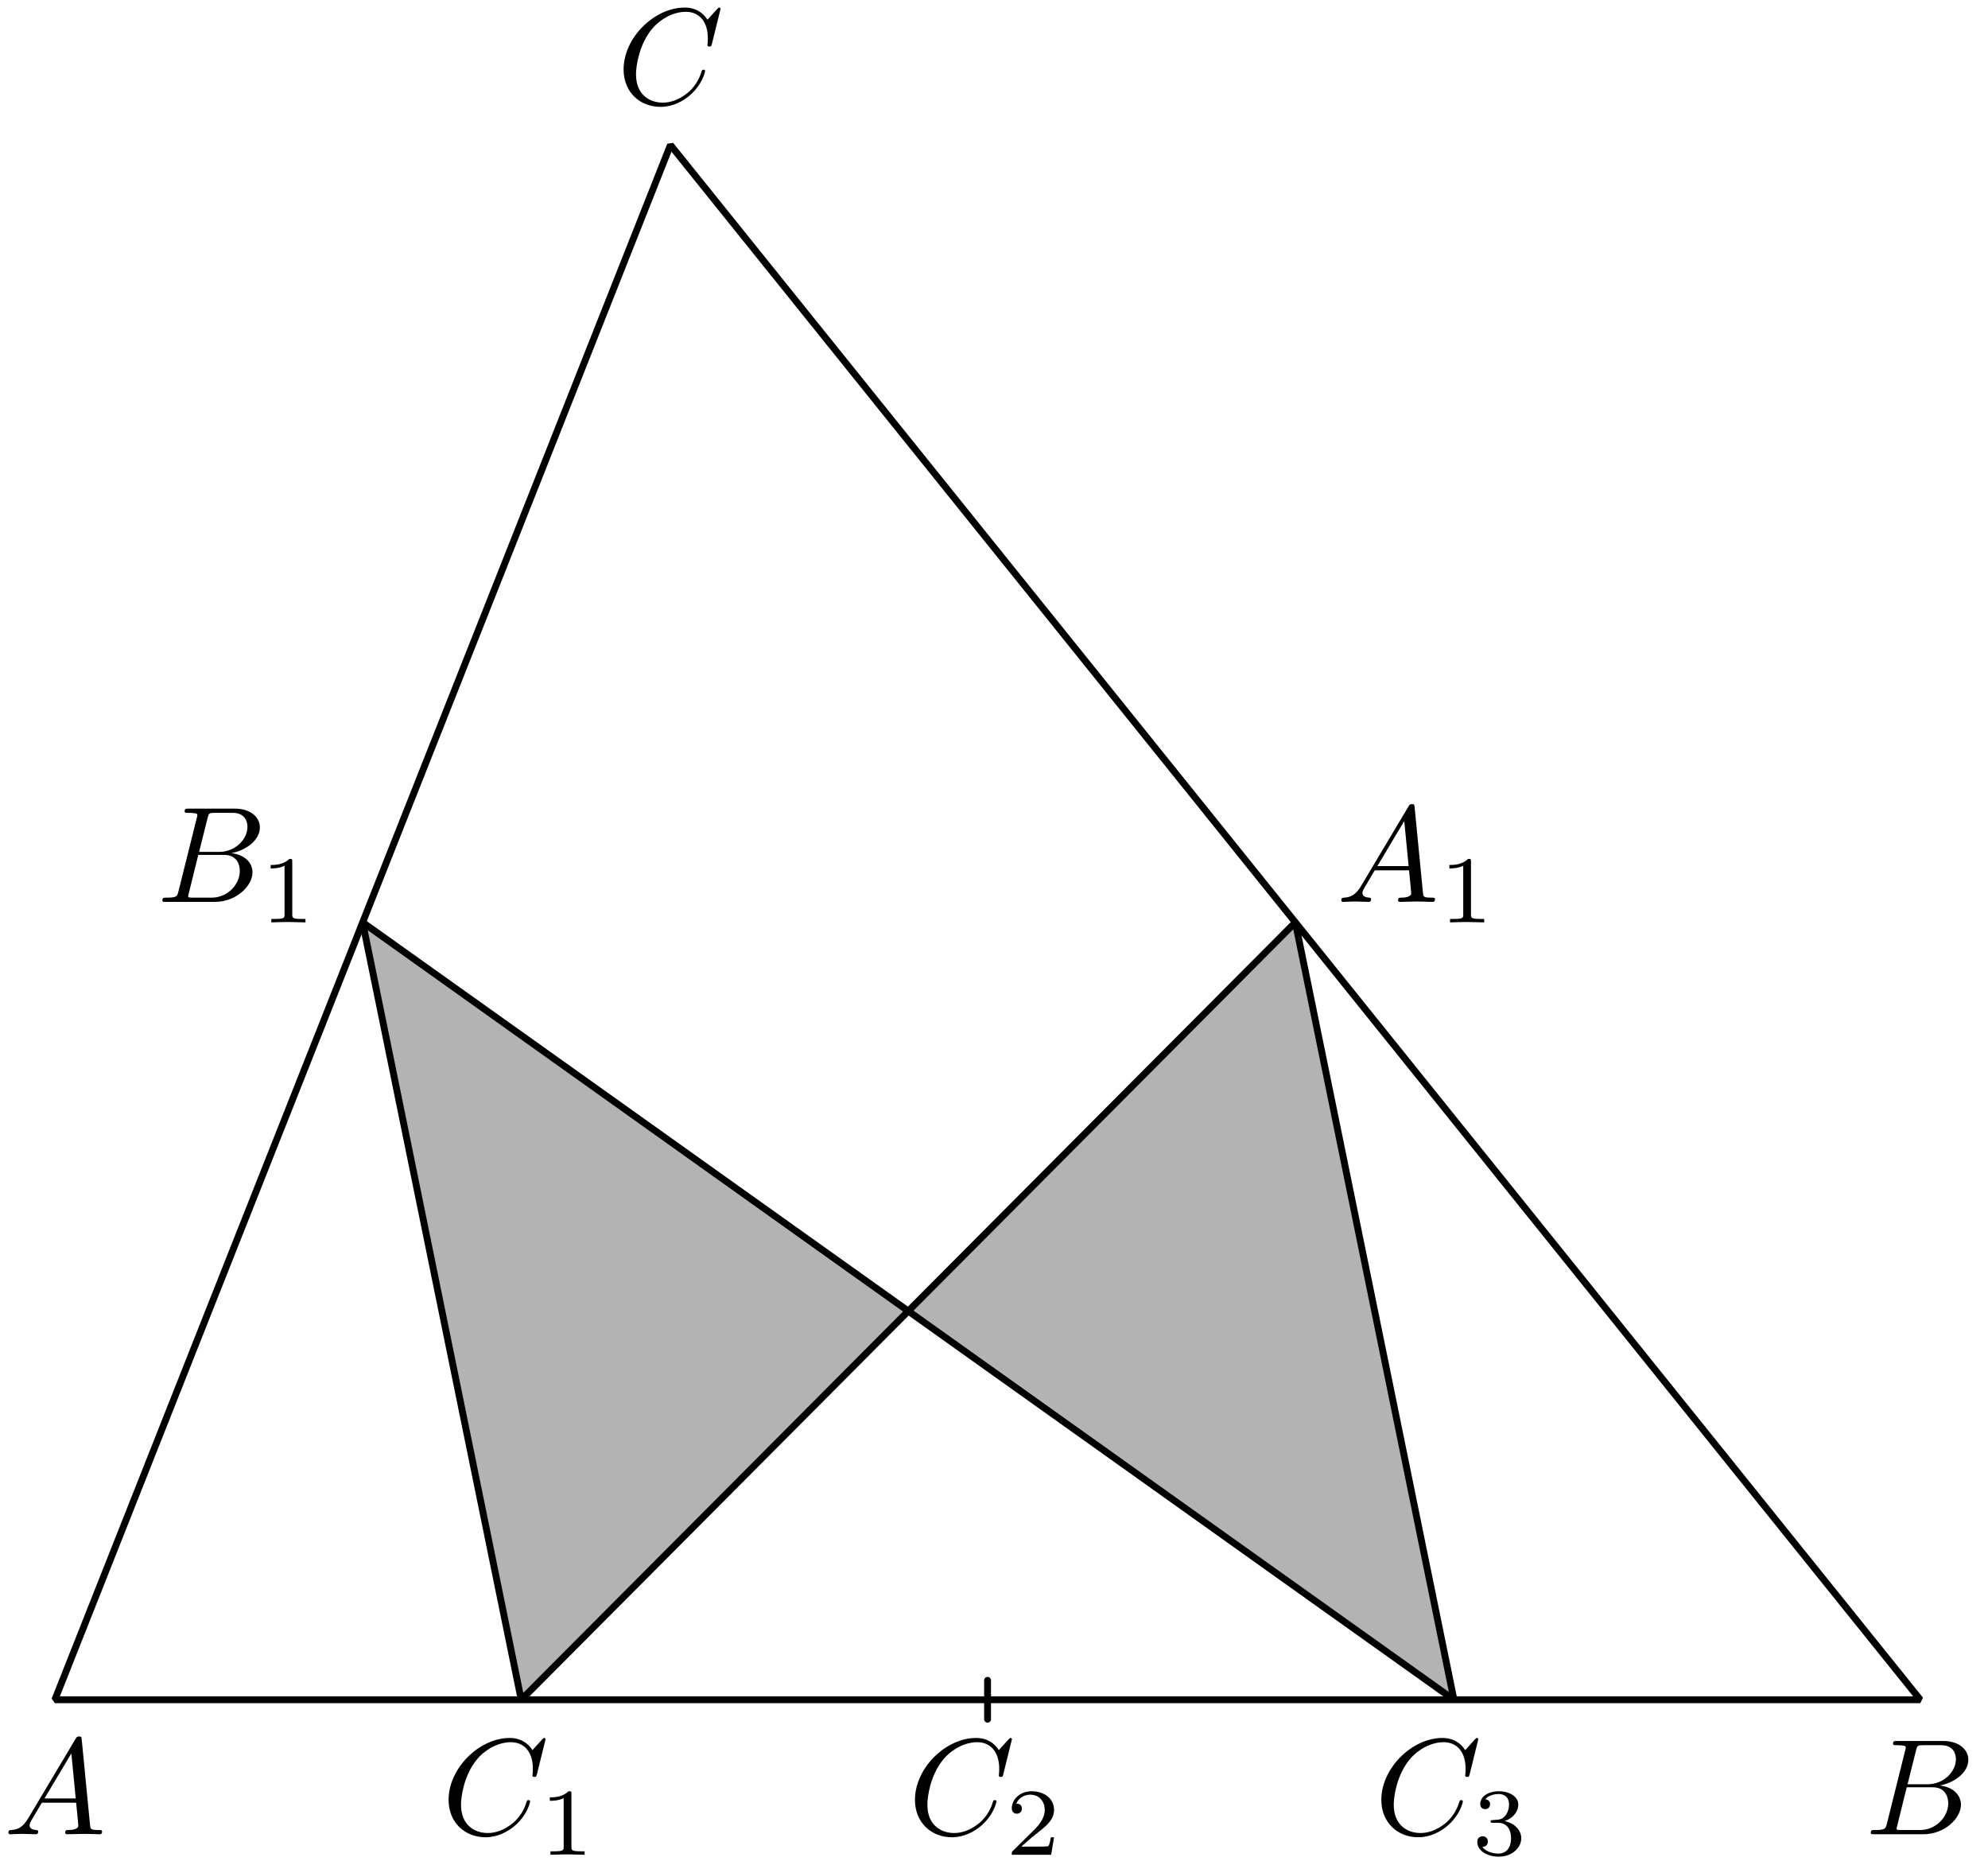 <?xml version='1.0' encoding='UTF-8'?>
<!-- This file was generated by dvisvgm 3.1.1 -->
<svg version='1.1' xmlns='http://www.w3.org/2000/svg' xmlns:xlink='http://www.w3.org/1999/xlink' width='145pt' height='136pt' viewBox='0 -136 145 136'>
<g id='page1'>
<g transform='matrix(1 0 0 -1 0 0)'>
<path d='M38.016 12.039L94.48 68.734L106.047 12.039L26.449 68.734Z' fill='#b3b3b3'/>
<path d='M38.016 12.039L94.48 68.734L106.047 12.039L26.449 68.734Z' stroke='#000' fill='none' stroke-width='.5' stroke-miterlimit='10' stroke-linejoin='bevel'/>
<path d='M4 12.039H140.063L48.902 125.426Z' stroke='#000' fill='none' stroke-width='.5' stroke-miterlimit='10' stroke-linejoin='bevel'/>
<path d='M72.031 13.457V10.621' stroke='#000' fill='none' stroke-width='.5' stroke-miterlimit='10' stroke-linecap='round' stroke-linejoin='round'/>
<path d='M2.047 3.378C1.649 2.71 1.26 2.571 .822 2.541C.702 2.531 .613 2.531 .613 2.342C.613 2.282 .662 2.232 .742 2.232C1.011 2.232 1.32 2.262 1.599 2.262C1.927 2.262 2.276 2.232 2.595 2.232C2.655 2.232 2.784 2.232 2.784 2.422C2.784 2.531 2.695 2.541 2.625 2.541C2.396 2.561 2.157 2.641 2.157 2.89C2.157 3.009 2.217 3.119 2.296 3.258L3.053 4.533H5.553C5.573 4.324 5.713 2.969 5.713 2.87C5.713 2.571 5.195 2.541 4.996 2.541C4.856 2.541 4.757 2.541 4.757 2.342C4.757 2.232 4.876 2.232 4.896 2.232C5.304 2.232 5.733 2.262 6.141 2.262C6.39 2.262 7.018 2.232 7.267 2.232C7.327 2.232 7.446 2.232 7.446 2.432C7.446 2.541 7.347 2.541 7.217 2.541C6.599 2.541 6.599 2.611 6.569 2.9L5.962 9.125C5.942 9.325 5.942 9.364 5.772 9.364C5.613 9.364 5.573 9.295 5.514 9.195L2.047 3.378ZM3.242 4.842L5.205 8.129L5.523 4.842H3.242Z'/>
<path d='M39.791 9.155C39.791 9.185 39.771 9.255 39.682 9.255C39.652 9.255 39.642 9.245 39.532 9.135L38.835 8.368C38.745 8.508 38.287 9.255 37.181 9.255C34.96 9.255 32.719 7.053 32.719 4.742C32.719 3.099 33.894 2.013 35.418 2.013C36.285 2.013 37.042 2.412 37.57 2.87C38.496 3.687 38.666 4.593 38.666 4.623C38.666 4.722 38.566 4.722 38.546 4.722C38.486 4.722 38.437 4.702 38.417 4.623C38.327 4.334 38.098 3.627 37.41 3.049C36.723 2.491 36.096 2.322 35.578 2.322C34.681 2.322 33.625 2.84 33.625 4.394C33.625 4.962 33.834 6.575 34.83 7.741C35.438 8.448 36.374 8.946 37.261 8.946C38.277 8.946 38.865 8.179 38.865 7.023C38.865 6.625 38.835 6.615 38.835 6.516C38.835 6.416 38.944 6.416 38.984 6.416C39.114 6.416 39.114 6.436 39.164 6.615L39.791 9.155Z'/>
<path d='M41.678 5.174C41.678 5.362 41.664 5.369 41.469 5.369C41.022 4.93 40.387 4.923 40.102 4.923V4.672C40.269 4.672 40.729 4.672 41.113 4.867V1.31C41.113 1.08 41.113 .989 40.415 .989H40.15V.738C40.276 .745 41.134 .766 41.392 .766C41.608 .766 42.487 .745 42.64 .738V.989H42.375C41.678 .989 41.678 1.08 41.678 1.31V5.174Z'/>
<path d='M73.807 9.155C73.807 9.185 73.787 9.255 73.697 9.255C73.667 9.255 73.658 9.245 73.548 9.135L72.851 8.368C72.761 8.508 72.303 9.255 71.197 9.255C68.976 9.255 66.735 7.053 66.735 4.742C66.735 3.099 67.91 2.013 69.434 2.013C70.3 2.013 71.058 2.412 71.585 2.87C72.512 3.687 72.681 4.593 72.681 4.623C72.681 4.722 72.582 4.722 72.562 4.722C72.502 4.722 72.452 4.702 72.432 4.623C72.343 4.334 72.114 3.627 71.426 3.049C70.739 2.491 70.111 2.322 69.593 2.322C68.697 2.322 67.641 2.84 67.641 4.394C67.641 4.962 67.85 6.575 68.846 7.741C69.454 8.448 70.39 8.946 71.277 8.946C72.293 8.946 72.88 8.179 72.88 7.023C72.88 6.625 72.851 6.615 72.851 6.516C72.851 6.416 72.96 6.416 73 6.416C73.129 6.416 73.129 6.436 73.18 6.615L73.807 9.155Z'/>
<path d='M76.879 2.007H76.642C76.621 1.854 76.552 1.442 76.461 1.372C76.405 1.331 75.868 1.331 75.77 1.331H74.487C75.219 1.979 75.463 2.175 75.882 2.502C76.398 2.914 76.879 3.347 76.879 4.009C76.879 4.853 76.14 5.369 75.247 5.369C74.382 5.369 73.796 4.762 73.796 4.121C73.796 3.765 74.096 3.73 74.166 3.73C74.333 3.73 74.536 3.849 74.536 4.1C74.536 4.225 74.487 4.469 74.124 4.469C74.34 4.965 74.815 5.118 75.142 5.118C75.84 5.118 76.203 4.574 76.203 4.009C76.203 3.402 75.77 2.921 75.547 2.67L73.866 1.01C73.796 .947 73.796 .933 73.796 .738H76.67L76.879 2.007Z'/>
<path d='M107.823 9.155C107.823 9.185 107.803 9.255 107.713 9.255C107.683 9.255 107.673 9.245 107.564 9.135L106.867 8.368C106.777 8.508 106.318 9.255 105.213 9.255C102.991 9.255 100.75 7.053 100.75 4.742C100.75 3.099 101.926 2.013 103.45 2.013C104.316 2.013 105.073 2.412 105.601 2.87C106.528 3.687 106.697 4.593 106.697 4.623C106.697 4.722 106.597 4.722 106.577 4.722C106.518 4.722 106.468 4.702 106.448 4.623C106.358 4.334 106.129 3.627 105.442 3.049C104.755 2.491 104.127 2.322 103.609 2.322C102.712 2.322 101.657 2.84 101.657 4.394C101.657 4.962 101.866 6.575 102.862 7.741C103.47 8.448 104.406 8.946 105.292 8.946C106.309 8.946 106.896 8.179 106.896 7.023C106.896 6.625 106.867 6.615 106.867 6.516C106.867 6.416 106.976 6.416 107.016 6.416C107.145 6.416 107.145 6.436 107.195 6.615L107.823 9.155Z'/>
<path d='M109.277 3.067C109.821 3.067 110.211 2.691 110.211 1.944C110.211 1.08 109.709 .822 109.305 .822C109.026 .822 108.412 .898 108.119 1.31C108.447 1.324 108.523 1.554 108.523 1.7C108.523 1.923 108.356 2.084 108.14 2.084C107.944 2.084 107.749 1.965 107.749 1.679C107.749 1.024 108.475 .598 109.318 .598C110.288 .598 110.958 1.247 110.958 1.944C110.958 2.488 110.511 3.032 109.744 3.193C110.476 3.458 110.742 3.981 110.742 4.407C110.742 4.958 110.107 5.369 109.333 5.369C108.558 5.369 107.965 4.992 107.965 4.435C107.965 4.197 108.119 4.065 108.328 4.065C108.544 4.065 108.684 4.225 108.684 4.421C108.684 4.623 108.544 4.769 108.328 4.783C108.572 5.09 109.054 5.167 109.312 5.167C109.625 5.167 110.065 5.013 110.065 4.407C110.065 4.114 109.967 3.793 109.786 3.577C109.556 3.312 109.36 3.297 109.012 3.277C108.837 3.263 108.823 3.263 108.789 3.256C108.774 3.256 108.719 3.242 108.719 3.165C108.719 3.067 108.782 3.067 108.9 3.067H109.277Z'/>
<path d='M137.628 3.009C137.529 2.621 137.508 2.541 136.721 2.541C136.552 2.541 136.452 2.541 136.452 2.342C136.452 2.232 136.542 2.232 136.721 2.232H140.278C141.852 2.232 143.027 3.407 143.027 4.384C143.027 5.101 142.45 5.679 141.483 5.788C142.52 5.977 143.565 6.715 143.565 7.661C143.565 8.398 142.907 9.036 141.712 9.036H138.365C138.176 9.036 138.077 9.036 138.077 8.837C138.077 8.727 138.166 8.727 138.356 8.727C138.376 8.727 138.564 8.727 138.734 8.707C138.914 8.687 139.002 8.677 139.002 8.547C139.002 8.508 138.993 8.478 138.963 8.358L137.628 3.009ZM139.132 5.878L139.75 8.348C139.84 8.697 139.859 8.727 140.288 8.727H141.573C142.45 8.727 142.659 8.139 142.659 7.701C142.659 6.824 141.802 5.878 140.586 5.878H139.132ZM138.684 2.541C138.545 2.541 138.525 2.541 138.465 2.551C138.365 2.561 138.335 2.571 138.335 2.651C138.335 2.68 138.335 2.7 138.386 2.88L139.072 5.659H140.956C141.911 5.659 142.101 4.922 142.101 4.493C142.101 3.507 141.214 2.541 140.039 2.541H138.684Z'/>
<path d='M99.265 71.373C98.867 70.705 98.478 70.566 98.04 70.536C97.92 70.526 97.831 70.526 97.831 70.337C97.831 70.277 97.88 70.227 97.96 70.227C98.229 70.227 98.538 70.257 98.817 70.257C99.145 70.257 99.494 70.227 99.813 70.227C99.873 70.227 100.002 70.227 100.002 70.417C100.002 70.526 99.913 70.536 99.843 70.536C99.613 70.556 99.374 70.636 99.374 70.885C99.374 71.004 99.434 71.114 99.514 71.253L100.271 72.528H102.771C102.791 72.319 102.931 70.964 102.931 70.865C102.931 70.566 102.413 70.536 102.213 70.536C102.074 70.536 101.974 70.536 101.974 70.337C101.974 70.227 102.094 70.227 102.114 70.227C102.522 70.227 102.951 70.257 103.359 70.257C103.608 70.257 104.236 70.227 104.485 70.227C104.544 70.227 104.664 70.227 104.664 70.427C104.664 70.536 104.564 70.536 104.435 70.536C103.817 70.536 103.817 70.606 103.787 70.895L103.18 77.12C103.16 77.32 103.16 77.359 102.99 77.359C102.831 77.359 102.791 77.29 102.732 77.19L99.265 71.373ZM100.46 72.837L102.423 76.124L102.741 72.837H100.46Z'/>
<path d='M107.29 73.169C107.29 73.357 107.277 73.364 107.081 73.364C106.635 72.925 106 72.918 105.714 72.918V72.667C105.882 72.667 106.342 72.667 106.725 72.862V69.305C106.725 69.075 106.725 68.984 106.028 68.984H105.763V68.733C105.889 68.74 106.746 68.761 107.004 68.761C107.221 68.761 108.099 68.74 108.253 68.733V68.984H107.988C107.29 68.984 107.29 69.075 107.29 69.305V73.169Z'/>
<path d='M52.555 135.348C52.555 135.378 52.535 135.448 52.445 135.448C52.415 135.448 52.406 135.438 52.296 135.329L51.599 134.562C51.509 134.702 51.051 135.448 49.945 135.448C47.724 135.448 45.483 133.247 45.483 130.936C45.483 129.292 46.658 128.207 48.182 128.207C49.048 128.207 49.806 128.605 50.333 129.063C51.26 129.88 51.429 130.787 51.429 130.816C51.429 130.916 51.33 130.916 51.31 130.916C51.25 130.916 51.2 130.896 51.18 130.816C51.091 130.528 50.862 129.82 50.174 129.242C49.487 128.685 48.859 128.515 48.341 128.515C47.445 128.515 46.389 129.033 46.389 130.587C46.389 131.155 46.598 132.768 47.594 133.934C48.202 134.642 49.138 135.14 50.025 135.14C51.041 135.14 51.628 134.373 51.628 133.217C51.628 132.819 51.599 132.808 51.599 132.71C51.599 132.609 51.708 132.609 51.748 132.609C51.877 132.609 51.877 132.629 51.928 132.808L52.555 135.348Z'/>
<path d='M13.018 71.004C12.918 70.616 12.899 70.536 12.112 70.536C11.943 70.536 11.843 70.536 11.843 70.337C11.843 70.227 11.933 70.227 12.112 70.227H15.668C17.242 70.227 18.417 71.402 18.417 72.379C18.417 73.096 17.839 73.674 16.873 73.783C17.909 73.972 18.955 74.71 18.955 75.656C18.955 76.393 18.298 77.031 17.102 77.031H13.755C13.566 77.031 13.467 77.031 13.467 76.832C13.467 76.722 13.556 76.722 13.745 76.722C13.765 76.722 13.954 76.722 14.124 76.702C14.303 76.682 14.393 76.672 14.393 76.543C14.393 76.503 14.383 76.473 14.353 76.353L13.018 71.004ZM14.522 73.873L15.14 76.343C15.23 76.692 15.249 76.722 15.678 76.722H16.963C17.839 76.722 18.048 76.134 18.048 75.696C18.048 74.819 17.192 73.873 15.977 73.873H14.522ZM14.074 70.536C13.935 70.536 13.915 70.536 13.855 70.546C13.755 70.556 13.725 70.566 13.725 70.646C13.725 70.675 13.725 70.695 13.775 70.875L14.463 73.654H16.345C17.302 73.654 17.491 72.917 17.491 72.488C17.491 71.502 16.604 70.536 15.429 70.536H14.074Z'/>
<path d='M21.318 73.169C21.318 73.357 21.304 73.364 21.109 73.364C20.662 72.925 20.027 72.918 19.741 72.918V72.667C19.909 72.667 20.369 72.667 20.753 72.862V69.305C20.753 69.075 20.753 68.984 20.055 68.984H19.79V68.733C19.916 68.74 20.774 68.761 21.032 68.761C21.248 68.761 22.127 68.74 22.28 68.733V68.984H22.015C21.318 68.984 21.318 69.075 21.318 69.305V73.169Z'/>
</g>
</g>
</svg>